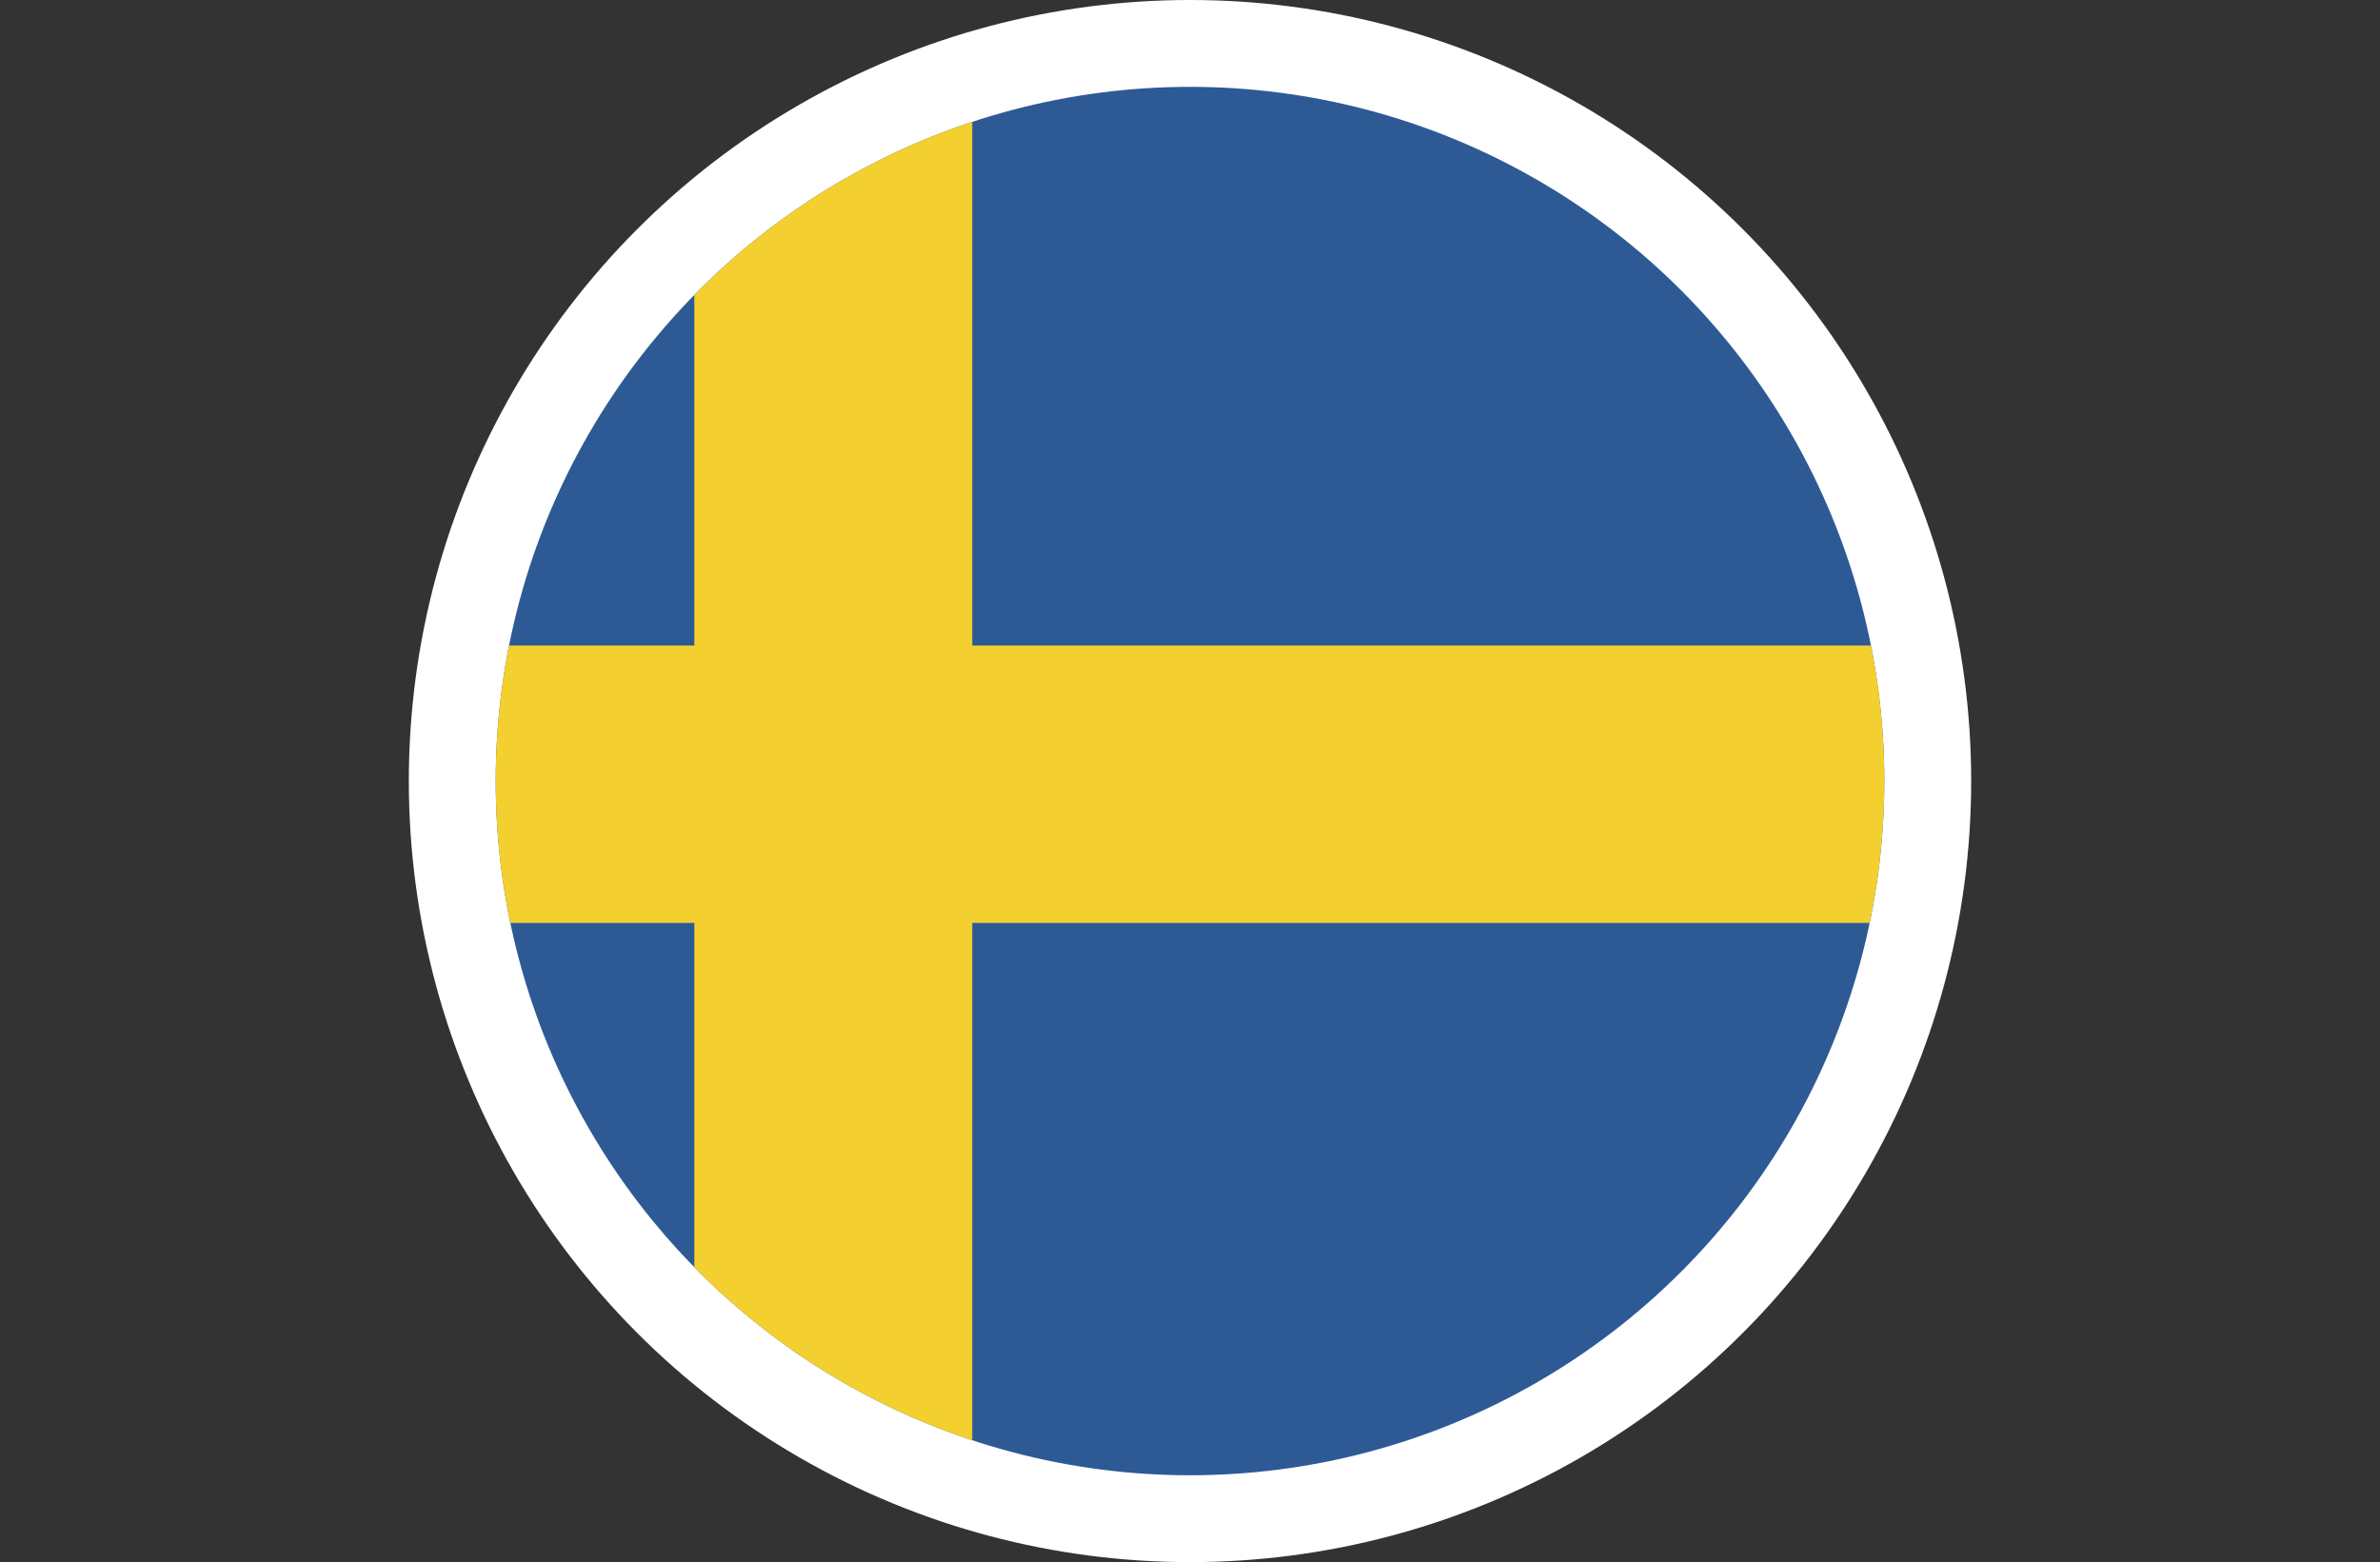 <svg xmlns="http://www.w3.org/2000/svg" xmlns:xlink="http://www.w3.org/1999/xlink" viewBox="0 0 41.1 26.98"><rect x="0" y="0" width="41.1" height="26.98" fill="#333333" stroke="none"/><defs><style>.cls-1,.cls-2{fill:none;}.cls-2{stroke:#fff;stroke-miterlimit:10;stroke-width:3px;}.cls-3{clip-path:url(#clip-path);}.cls-4{clip-path:url(#clip-path-2);}.cls-5{fill:#2d5a95;}.cls-6{fill:#f3d02f;}</style><clipPath id="clip-path"><circle class="cls-1" cx="20.55" cy="13.49" r="11.99"/></clipPath><clipPath id="clip-path-2"><rect class="cls-1" y="1.5" width="41.1" height="23.98"/></clipPath></defs><title>sweden</title><g id="Layer_2" data-name="Layer 2"><g id="OBJECTS"><circle class="cls-2" cx="20.55" cy="13.49" r="11.99"/><g class="cls-3"><g class="cls-4"><rect class="cls-5" y="1.5" width="41.1" height="23.98"/><rect class="cls-6" x="11.99" y="1.5" width="4.8" height="23.98"/><rect class="cls-6" y="11.15" width="41.1" height="4.79"/></g></g></g></g></svg>